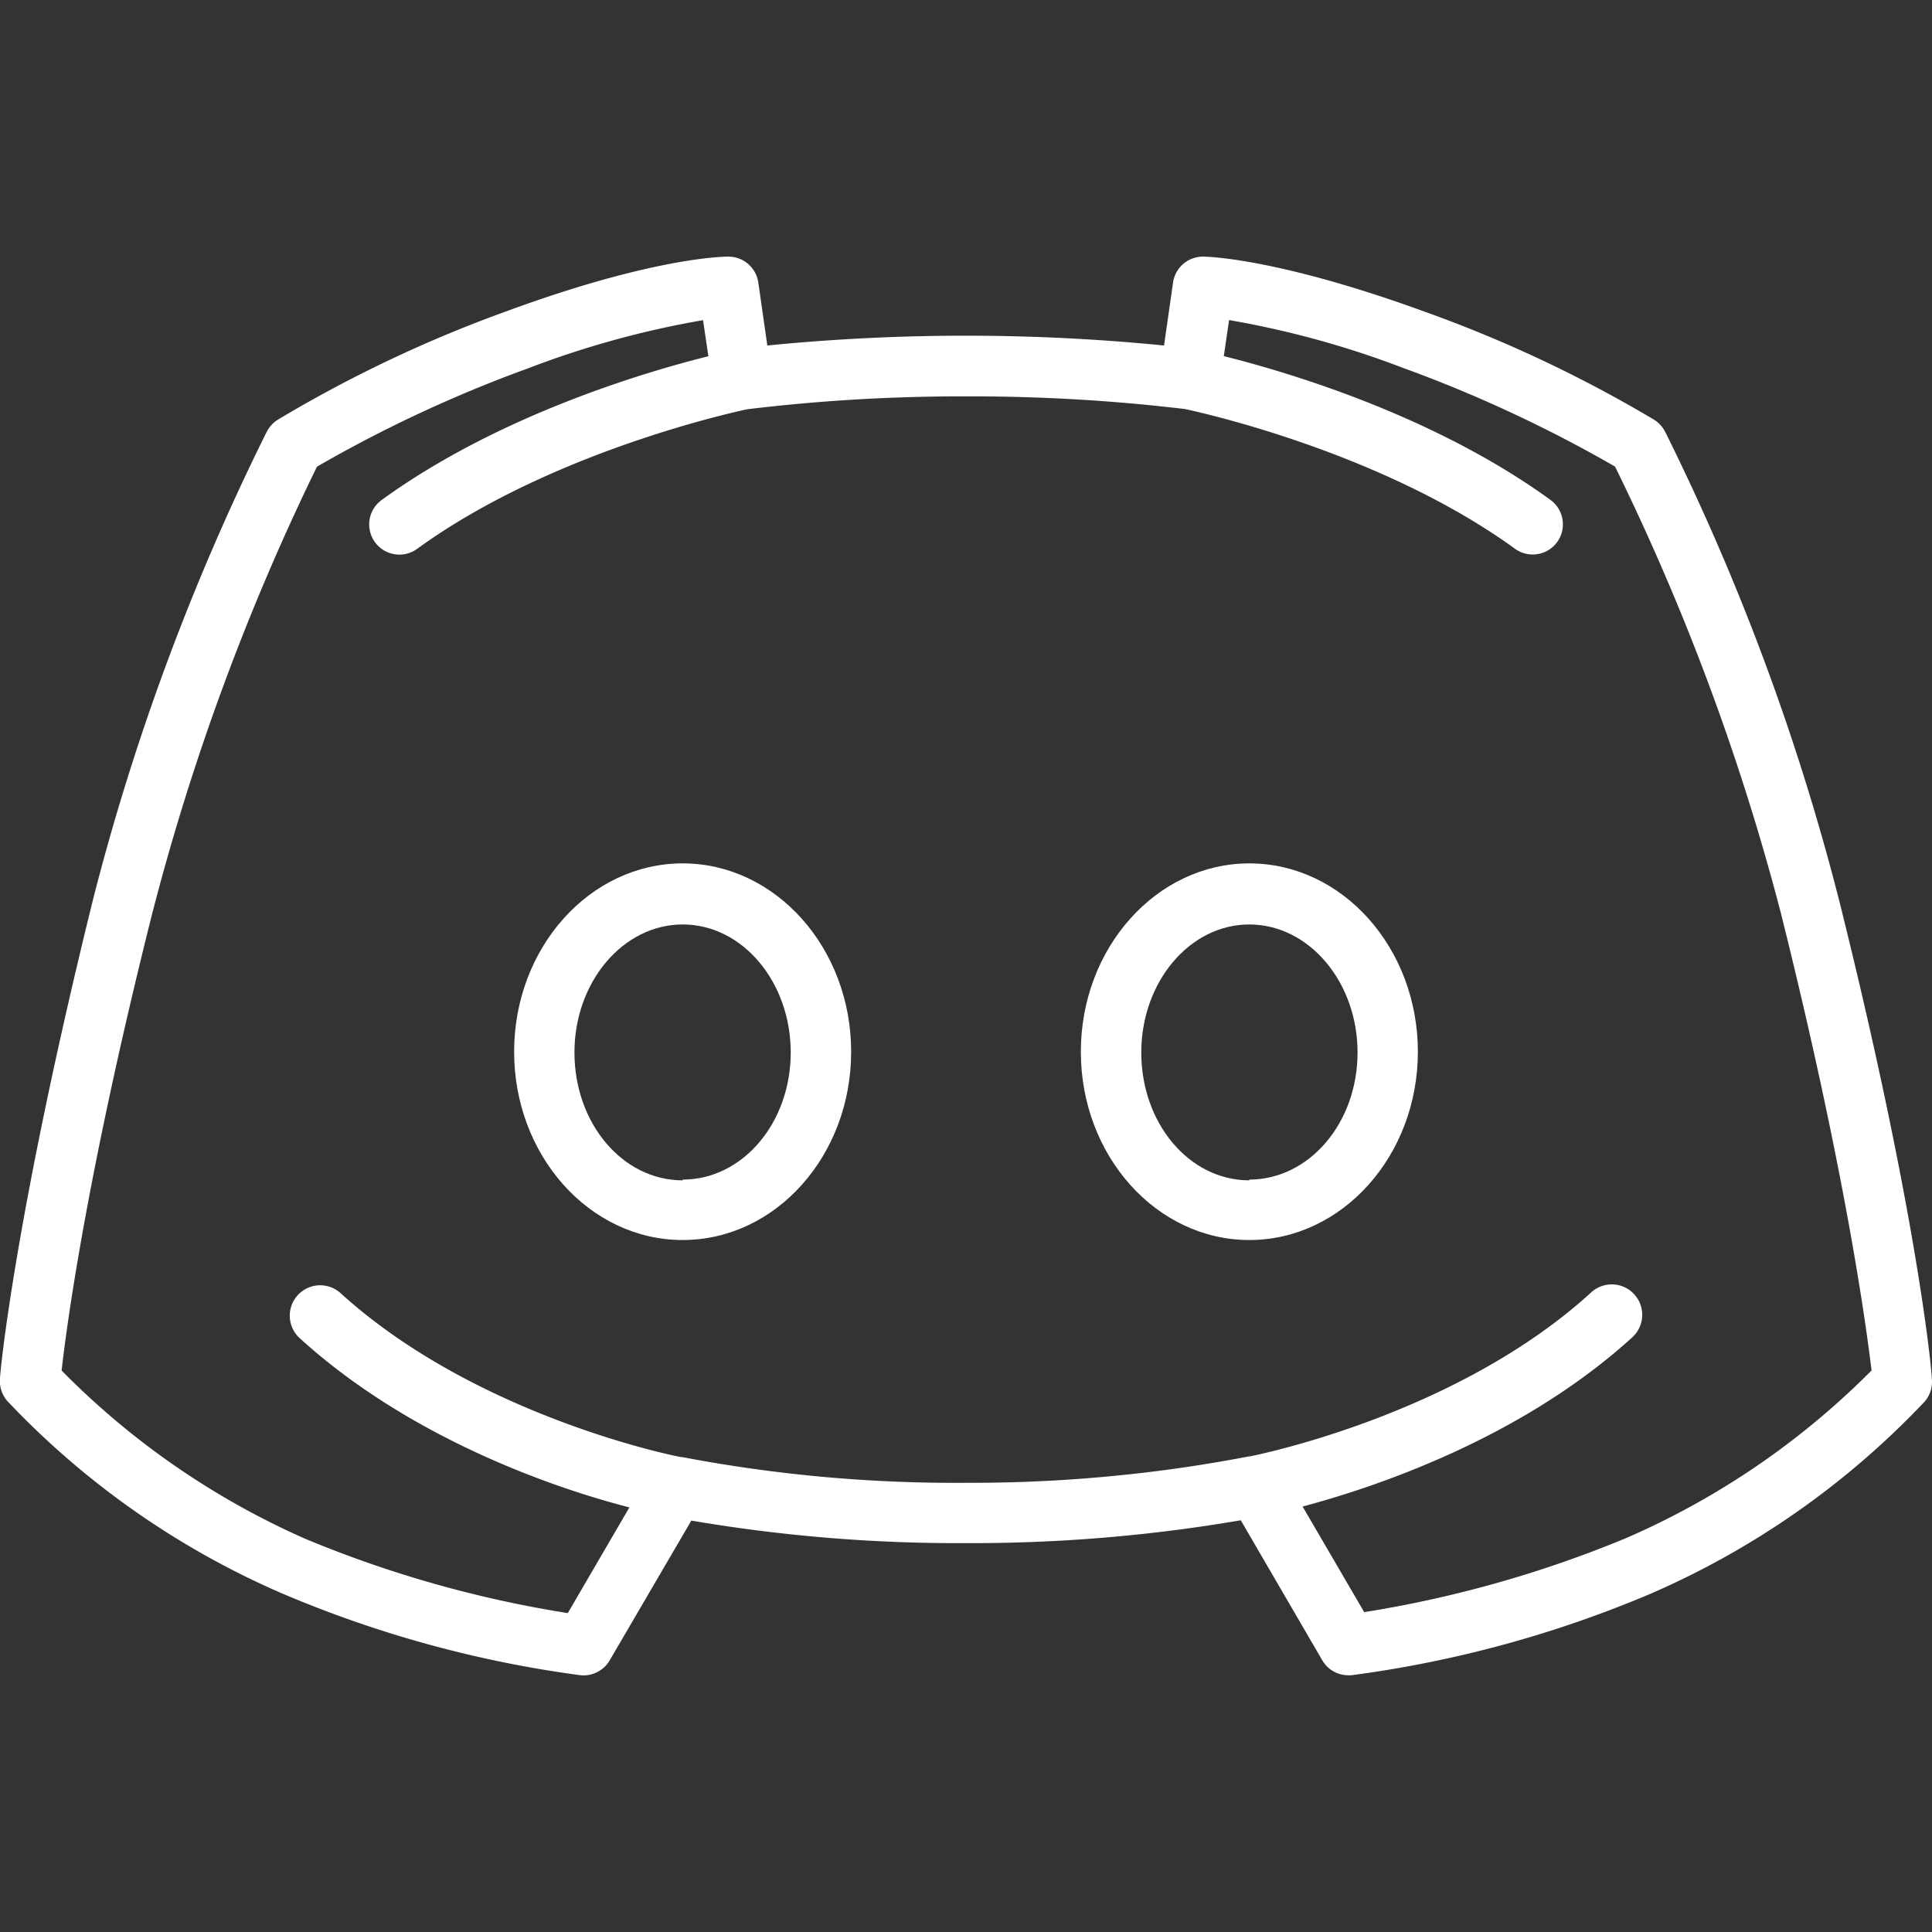 <svg width="18" height="18" fill="none" xmlns="http://www.w3.org/2000/svg">
  <rect width="100%" height="100%" fill="#333333" stroke="none"/>
  <g clip-path="url(#a)" fill="#fff">
    <path d="M6.36 8.044c-.866 0-1.57.787-1.57 1.755 0 .967.703 1.754 1.57 1.754.868 0 1.57-.787 1.57-1.754 0-.968-.705-1.755-1.57-1.755Zm0 2.953c-.562 0-1.008-.534-1.008-1.191s.452-1.193 1.009-1.193c.556 0 1.006.535 1.006 1.193s-.451 1.184-1.006 1.184v.007Z"/>
    <path d="M17.132 8.378a22.052 22.052 0 0 0-1.62-4.359.295.295 0 0 0-.1-.108 12.247 12.247 0 0 0-2.141-1.008c-1.381-.503-2.034-.512-2.06-.512a.281.281 0 0 0-.282.242l-.084.586a18.722 18.722 0 0 0-3.696 0l-.084-.586a.281.281 0 0 0-.281-.242c-.027 0-.68 0-2.06.507-.744.268-1.459.607-2.137 1.013a.295.295 0 0 0-.1.108 22.039 22.039 0 0 0-1.62 4.36C.142 11.314 0 12.783 0 12.844a.282.282 0 0 0 .069.21 7.763 7.763 0 0 0 2.56 1.792c.888.378 1.824.635 2.782.762a.282.282 0 0 0 .27-.14l.76-1.301a14.77 14.77 0 0 0 2.559.21c.858.003 1.714-.068 2.56-.213l.759 1.304a.28.28 0 0 0 .241.14h.029a10.73 10.73 0 0 0 2.781-.756 7.763 7.763 0 0 0 2.56-1.792.281.281 0 0 0 .069-.21c0-.067-.133-1.536-.867-4.473Zm-1.977 5.95a10.8 10.8 0 0 1-2.445.692l-.574-.984c.658-.175 2.028-.627 3.07-1.575a.283.283 0 0 0-.379-.422c-1.265 1.157-3.158 1.524-3.178 1.529h-.008c-.87.168-1.755.25-2.641.247a13.58 13.58 0 0 1-2.641-.239h-.008c-.02 0-1.906-.371-3.179-1.529a.283.283 0 1 0-.378.422c1.042.948 2.412 1.407 3.07 1.575l-.574.985c-.84-.133-1.66-.365-2.445-.692a7.347 7.347 0 0 1-2.271-1.568c.046-.41.236-1.838.843-4.253.37-1.437.885-2.834 1.536-4.168a12.4 12.4 0 0 1 1.969-.917 8.628 8.628 0 0 1 1.628-.448l.05.336c-.563.14-1.948.543-3.045 1.34a.281.281 0 0 0 .332.454c1.24-.901 2.953-1.274 3.074-1.3A16.65 16.65 0 0 1 9 3.693c.682-.002 1.363.037 2.04.118.128.027 1.829.398 3.074 1.301a.281.281 0 0 0 .332-.454c-1.097-.797-2.476-1.198-3.044-1.34l.049-.336c.556.096 1.1.246 1.627.448.682.248 1.34.555 1.969.917a21.976 21.976 0 0 1 1.547 4.168c.603 2.415.793 3.844.843 4.253a7.345 7.345 0 0 1-2.282 1.56Z"/>
    <path d="M11.64 8.044c-.865 0-1.57.787-1.57 1.755 0 .967.703 1.754 1.57 1.754.866 0 1.57-.787 1.57-1.754 0-.968-.704-1.755-1.57-1.755Zm0 2.953c-.563 0-1.007-.534-1.007-1.191s.451-1.193 1.006-1.193c.556 0 1.009.535 1.009 1.193s-.452 1.184-1.009 1.184v.007Z"/>
  </g>
  <defs>
    <clipPath id="a">
      <path fill="#fff" d="M0 0h18v18H0z"/>
    </clipPath>
  </defs>
</svg>